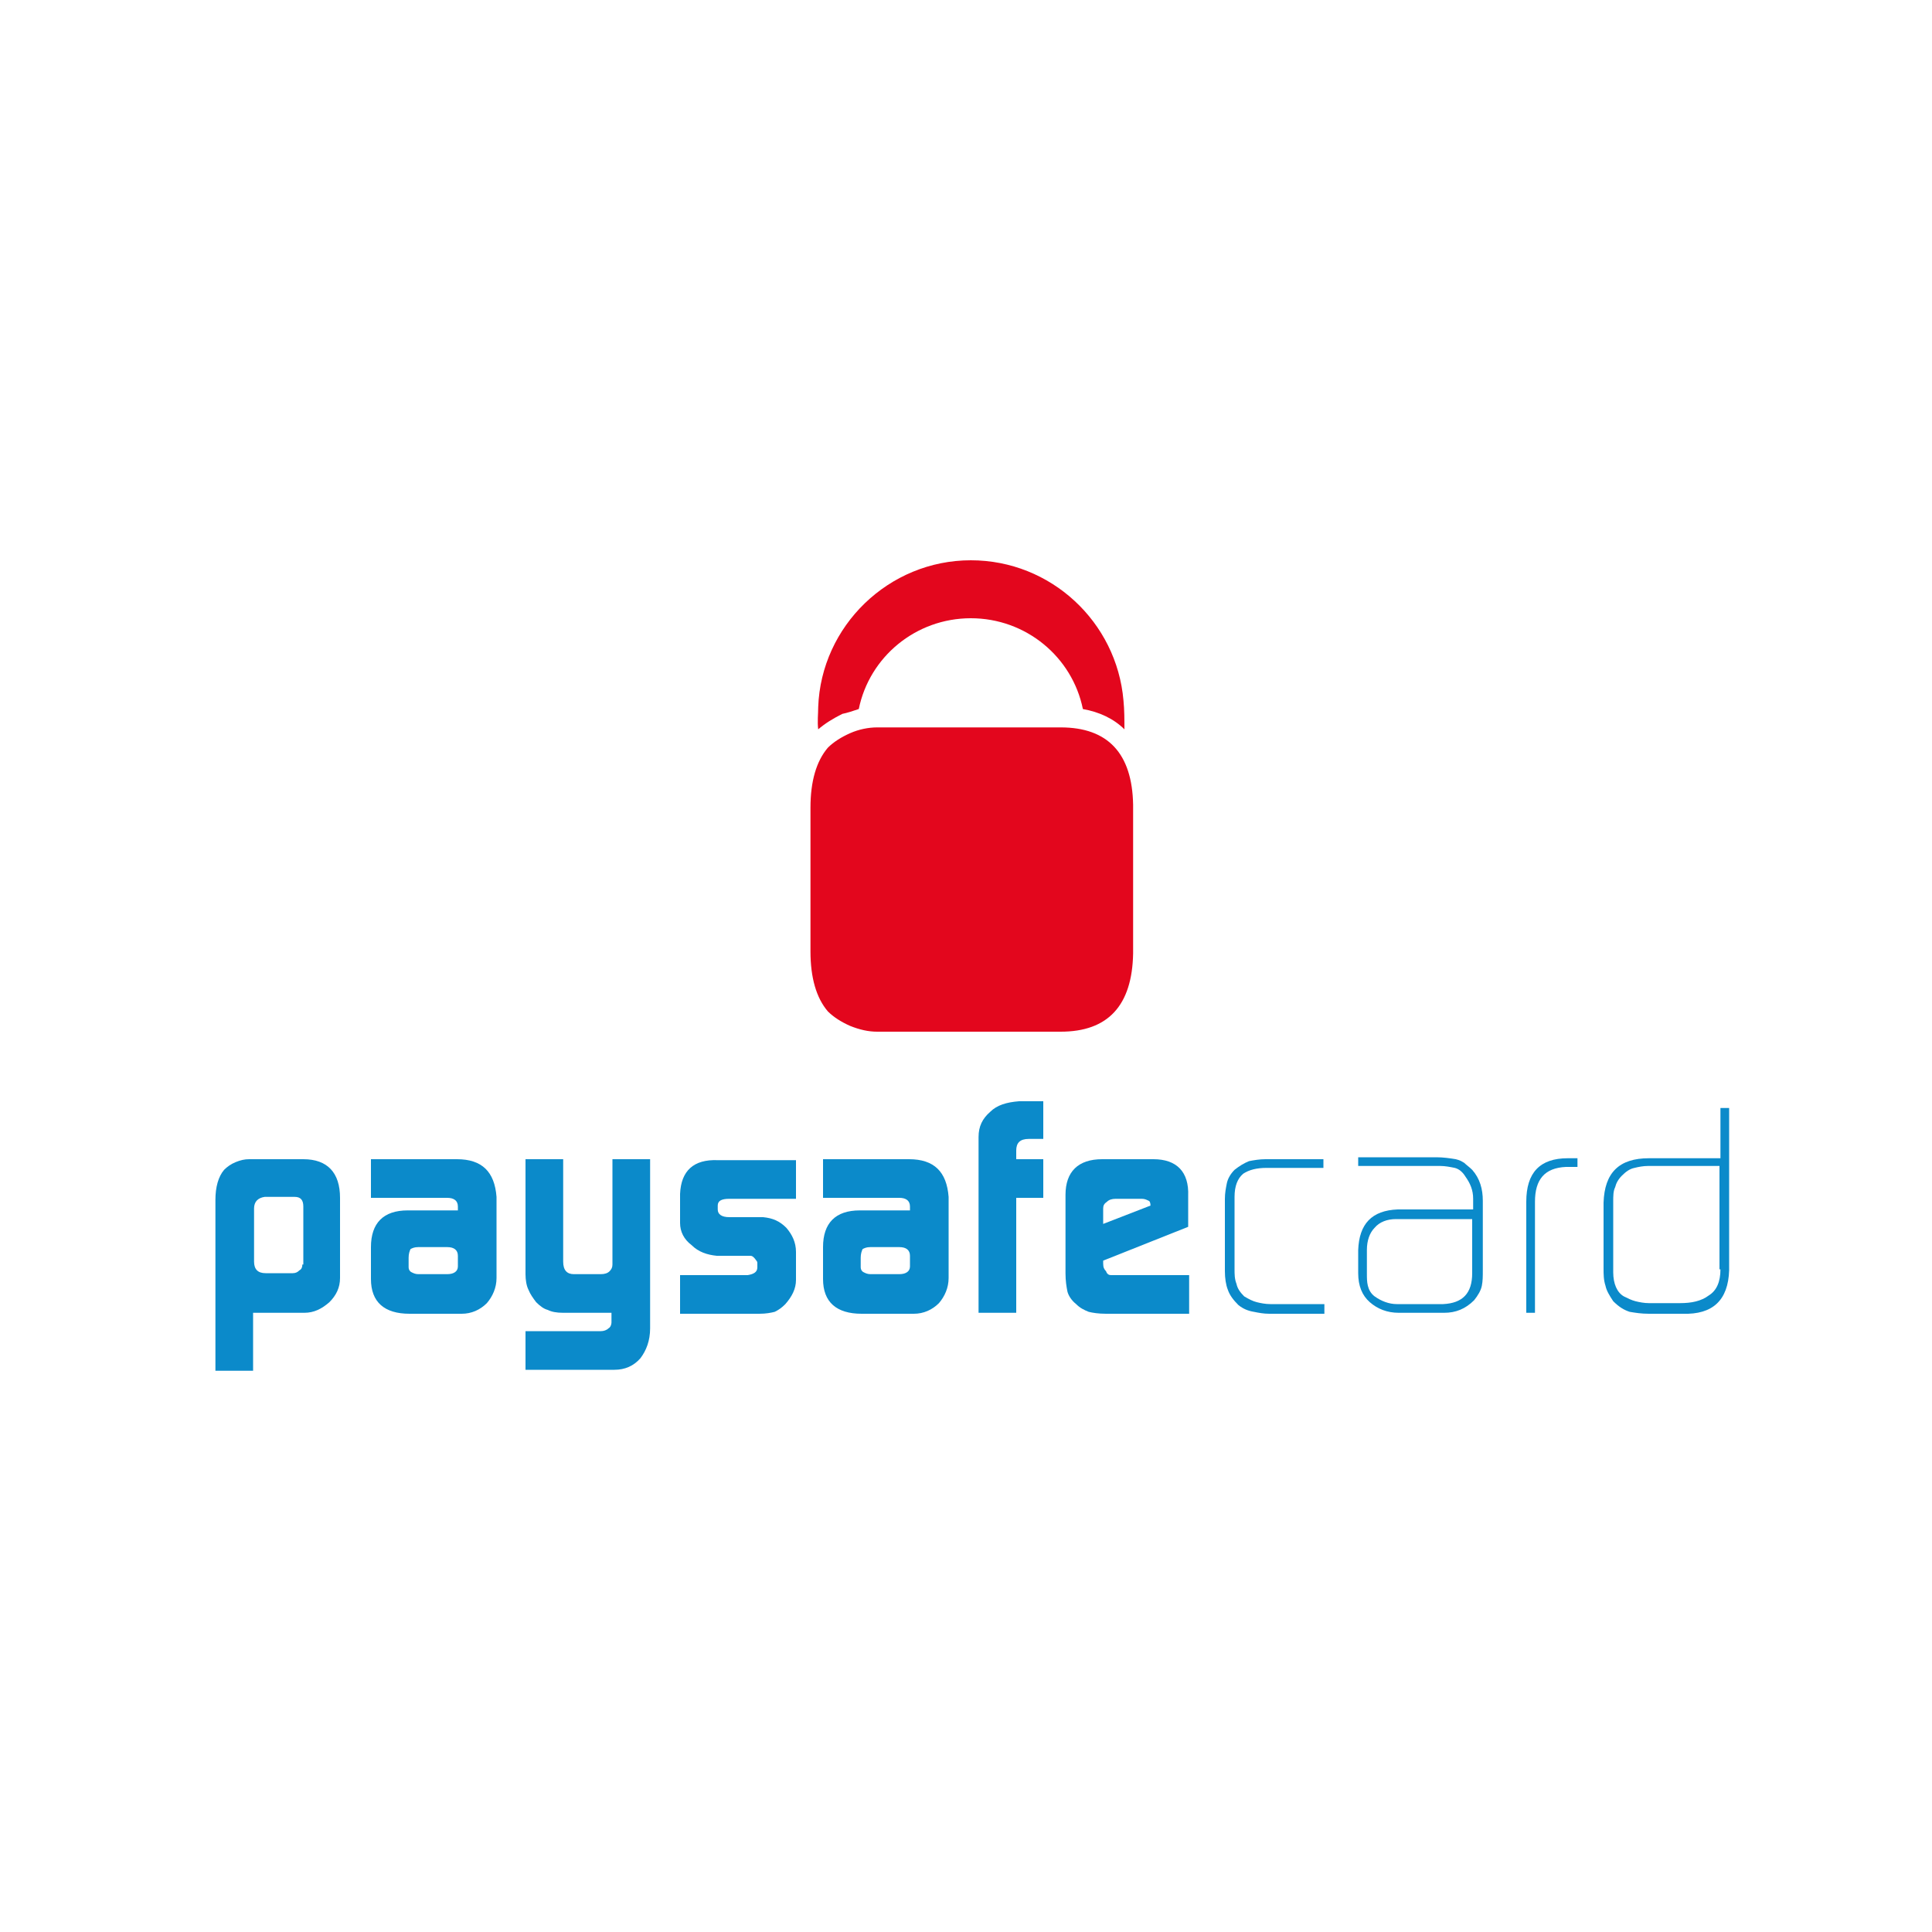 <?xml version="1.0" encoding="utf-8"?>
<!-- Generator: Adobe Illustrator 23.0.1, SVG Export Plug-In . SVG Version: 6.00 Build 0)  -->
<svg version="1.1" id="Layer_1" xmlns="http://www.w3.org/2000/svg" xmlns:xlink="http://www.w3.org/1999/xlink" x="0px" y="0px"
	 viewBox="0 0 200 200" style="enable-background:new 0 0 200 200;" xml:space="preserve">
<style type="text/css">
	.st0{fill:#971C78;}
	.st1{opacity:0.2;fill:#FFFFFF;enable-background:new    ;}
	.st2{opacity:0.1;fill:#020203;enable-background:new    ;}
	.st3{fill:#F2F2F2;}
	.st4{fill:url(#SVGID_1_);}
	.st5{fill:url(#SVGID_2_);}
	.st6{fill:#0B8ACA;}
	.st7{fill:#E3061D;}
	.st8{fill:#84BA3B;}
	.st9{fill:#FFDA45;}
	.st10{fill:#F49723;}
	.st11{fill:#E08511;}
	.st12{fill:#FFFFFF;}
	.st13{fill:#F0C41B;}
	.st14{fill:#81705F;}
	.st15{fill:#F9EAB0;}
	.st16{fill:#DB2418;}
	.st17{fill:#275FA9;}
</style>
<g>
	<g>
		<path class="st6" d="M31.4,120h-5.6c-0.5,0-0.9,0.1-1.4,0.3c-0.5,0.2-0.9,0.5-1.2,0.8c-0.6,0.7-0.9,1.8-0.9,3.1v17.7h3.9v-6h5.3
			c1,0,1.8-0.4,2.6-1.1c0.7-0.7,1.1-1.5,1.1-2.5v-8.3C35.2,121.4,33.9,120,31.4,120z M31.3,130.9c0,0.3-0.1,0.5-0.3,0.6
			c-0.2,0.2-0.4,0.3-0.7,0.3h-2.8c-0.8,0-1.2-0.4-1.2-1.2v-5.5c0-0.7,0.4-1.1,1.1-1.2h3.1c0.6,0,0.9,0.3,0.9,1V130.9z"/>
		<path class="st6" d="M47.3,120h-8.9v4h7.9c0.7,0,1.1,0.3,1.1,0.9v0.4h-5.2c-2.5,0-3.8,1.3-3.8,3.8v3.3c0,2.4,1.4,3.6,4,3.6h5.4
			c1,0,1.9-0.4,2.6-1.1c0.6-0.7,1-1.6,1-2.6v-8.4C51.2,121.3,49.9,120,47.3,120z M47.4,131.1c0,0.5-0.4,0.8-1.1,0.8h-3
			c-0.3,0-0.5-0.1-0.7-0.2c-0.2-0.1-0.3-0.3-0.3-0.5v-1c0-0.4,0.1-0.7,0.2-0.9c0.2-0.1,0.4-0.2,0.8-0.2h3c0.7,0,1.1,0.3,1.1,0.9
			V131.1z"/>
		<path class="st6" d="M63.4,130.9c0,0.3-0.1,0.5-0.3,0.7c-0.2,0.2-0.5,0.3-0.9,0.3h-2.8c-0.7,0-1.1-0.4-1.1-1.3V120h-3.9v11.9
			c0,0.6,0.1,1.2,0.3,1.6c0.2,0.5,0.5,0.9,0.8,1.3c0.4,0.4,0.8,0.7,1.2,0.8c0.4,0.2,0.9,0.3,1.6,0.3h5v1c0,0.2-0.1,0.5-0.3,0.6
			c-0.2,0.2-0.5,0.3-0.8,0.3h-7.8v4h9.2c1.1,0,2-0.4,2.7-1.2c0.6-0.8,1-1.8,1-3.1V120h-3.9V130.9z"/>
		<path class="st6" d="M70.4,123.6v3c0,0.9,0.4,1.7,1.2,2.3c0.7,0.7,1.6,1,2.6,1.1h3.5c0.2,0,0.4,0.2,0.6,0.5
			c0.1,0.1,0.1,0.2,0.1,0.3v0.4c0,0.5-0.4,0.7-1,0.8h-7v4h8.2c0.7,0,1.2-0.1,1.6-0.2c0.4-0.2,0.7-0.4,1.1-0.8
			c0.7-0.8,1.1-1.6,1.1-2.5v-2.9c0-1-0.4-1.8-1-2.5c-0.7-0.7-1.4-1-2.4-1.1h-3.5c-0.8,0-1.2-0.3-1.2-0.8v-0.4c0-0.5,0.4-0.7,1.2-0.7
			h6.9v-4h-8.1C71.8,120,70.5,121.2,70.4,123.6z"/>
		<path class="st6" d="M94.1,120h-8.9v4h7.9c0.7,0,1.1,0.3,1.1,0.9v0.4H89c-2.5,0-3.8,1.3-3.8,3.8v3.3c0,2.4,1.4,3.6,4,3.6h5.4
			c1,0,1.9-0.4,2.6-1.1c0.6-0.7,1-1.6,1-2.6v-8.4C98,121.3,96.7,120,94.1,120z M94.2,131.1c0,0.5-0.4,0.8-1.1,0.8h-3
			c-0.3,0-0.5-0.1-0.7-0.2c-0.2-0.1-0.3-0.3-0.3-0.5v-1c0-0.4,0.1-0.7,0.2-0.9c0.2-0.1,0.4-0.2,0.8-0.2h3c0.7,0,1.1,0.3,1.1,0.9
			V131.1z"/>
		<path class="st6" d="M102.5,115.1c-0.8,0.7-1.2,1.5-1.2,2.6v18.2h3.9V124h2.8v-4h-2.8v-0.9c0-0.8,0.4-1.2,1.3-1.2h1.5v-3.9h-2.5
			C104.2,114.1,103.2,114.4,102.5,115.1z"/>
		<path class="st6" d="M119.4,120h-5.3c-2.5,0-3.8,1.3-3.8,3.7l0,8.1c0,0.8,0.1,1.4,0.2,1.9c0.1,0.4,0.4,0.9,0.9,1.3
			c0.4,0.4,0.8,0.6,1.3,0.8c0.4,0.1,1,0.2,1.8,0.2h8.6v-4H115c-0.2,0-0.4-0.1-0.5-0.4c-0.2-0.2-0.3-0.4-0.3-0.8v-0.3l8.8-3.5v-3.2
			C123.1,121.3,121.8,120,119.4,120z M119.1,124.8l-4.9,1.9v-1.6c0-0.3,0.1-0.5,0.4-0.7c0.2-0.2,0.5-0.3,0.9-0.3h2.7
			c0.3,0,0.5,0.1,0.7,0.2C119,124.3,119.1,124.5,119.1,124.8L119.1,124.8z"/>
		<path class="st6" d="M130.1,134.8c-0.4-0.1-0.8-0.3-1.3-0.6c-0.4-0.4-0.7-0.8-0.8-1.3c-0.2-0.5-0.2-1-0.2-1.5v-7.5
			c0-1.1,0.3-1.9,0.9-2.4c0.6-0.4,1.4-0.6,2.4-0.6h5.9v-0.9h-6c-0.6,0-1.2,0.1-1.7,0.2c-0.5,0.2-1,0.5-1.5,0.9
			c-0.4,0.4-0.7,0.9-0.8,1.4c-0.1,0.5-0.2,1-0.2,1.6v7.5c0,0.7,0.1,1.4,0.3,1.9c0.2,0.6,0.6,1.1,1.1,1.6c0.5,0.4,1,0.6,1.6,0.7
			c0.5,0.1,1,0.2,1.6,0.2h5.7V135h-5.6C131,135,130.5,134.9,130.1,134.8z"/>
		<path class="st6" d="M151.6,120.4c-0.3-0.2-0.5-0.3-0.9-0.4c-0.6-0.1-1.3-0.2-2-0.2h-8.1v0.9h8.5c0.5,0,1,0.1,1.5,0.2
			c0.4,0.1,0.8,0.4,1.1,0.9c0.5,0.7,0.8,1.4,0.8,2.3v1.1h-7.8c-2.7,0.1-4,1.5-4.1,4.2v2.4c0,1.3,0.4,2.3,1.2,3
			c0.8,0.7,1.8,1.1,3,1.1h4.7c1.2,0,2.2-0.4,3.1-1.3c0.4-0.5,0.7-1,0.8-1.5c0.1-0.5,0.1-1,0.1-1.6v-7.2c0-1.2-0.3-2.3-1.1-3.2
			C152.1,120.8,151.8,120.6,151.6,120.4z M152.4,131.8c0,2.1-1,3.1-3,3.2h-4.8c-0.8,0-1.6-0.3-2.3-0.8c-0.4-0.3-0.6-0.7-0.7-1.1
			c-0.1-0.4-0.1-0.8-0.1-1.3v-2.4c0-1,0.3-1.8,0.8-2.3c0.5-0.6,1.3-0.9,2.2-0.9h7.9V131.8z"/>
		<path class="st6" d="M158,124.4v11.5h0.9v-11.5c0-2.3,1-3.5,3.2-3.6h1.2v-0.9h-1C159.4,119.9,158,121.4,158,124.4z"/>
		<path class="st6" d="M178.1,114.7v5.2h-7.4c-3.1,0-4.6,1.5-4.7,4.6v6.8c0,0.6,0,1.2,0.2,1.8c0.1,0.5,0.4,1,0.8,1.6
			c0.6,0.6,1.1,0.9,1.7,1.1c0.6,0.1,1.2,0.2,2,0.2h3.5c3.1,0.1,4.7-1.4,4.8-4.5v-16.8H178.1z M178.1,131.4c0,1.3-0.4,2.2-1.2,2.7
			c-0.8,0.6-1.8,0.8-3,0.8h-3.2c-0.5,0-1-0.1-1.4-0.2c-0.4-0.1-0.8-0.3-1.2-0.5c-0.7-0.4-1.1-1.3-1.1-2.5v-7.3c0-0.6,0-1.1,0.2-1.5
			c0.1-0.4,0.3-0.8,0.7-1.2c0.4-0.4,0.8-0.7,1.3-0.8c0.4-0.1,0.9-0.2,1.4-0.2h7.4V131.4z"/>
	</g>
	<g>
		<path class="st7" d="M88.9,73.4c1.1-5.4,5.9-9.4,11.6-9.4c5.7,0,10.5,4,11.6,9.4c1.7,0.3,3.2,1,4.3,2.1c0-1,0-2-0.1-3
			c-0.7-8.1-7.5-14.5-15.8-14.5c-8.5,0-15.5,6.8-15.8,15.2c0,0.7-0.1,1.5,0,2.3c0.7-0.6,1.5-1.1,2.5-1.6
			C87.7,73.8,88.3,73.6,88.9,73.4z"/>
		<path class="st7" d="M109.8,75.3h-19c-0.9,0-1.9,0.2-2.8,0.6c-0.9,0.4-1.7,0.9-2.3,1.5c-1.2,1.4-1.8,3.5-1.8,6.2v14.9
			c0,2.7,0.6,4.8,1.8,6.2c0.6,0.6,1.4,1.1,2.3,1.5c1,0.4,1.9,0.6,2.8,0.6h19c4.9,0,7.4-2.7,7.5-8.1V83.3
			C117.2,78,114.7,75.3,109.8,75.3z"/>
	</g>
</g>
</svg>

